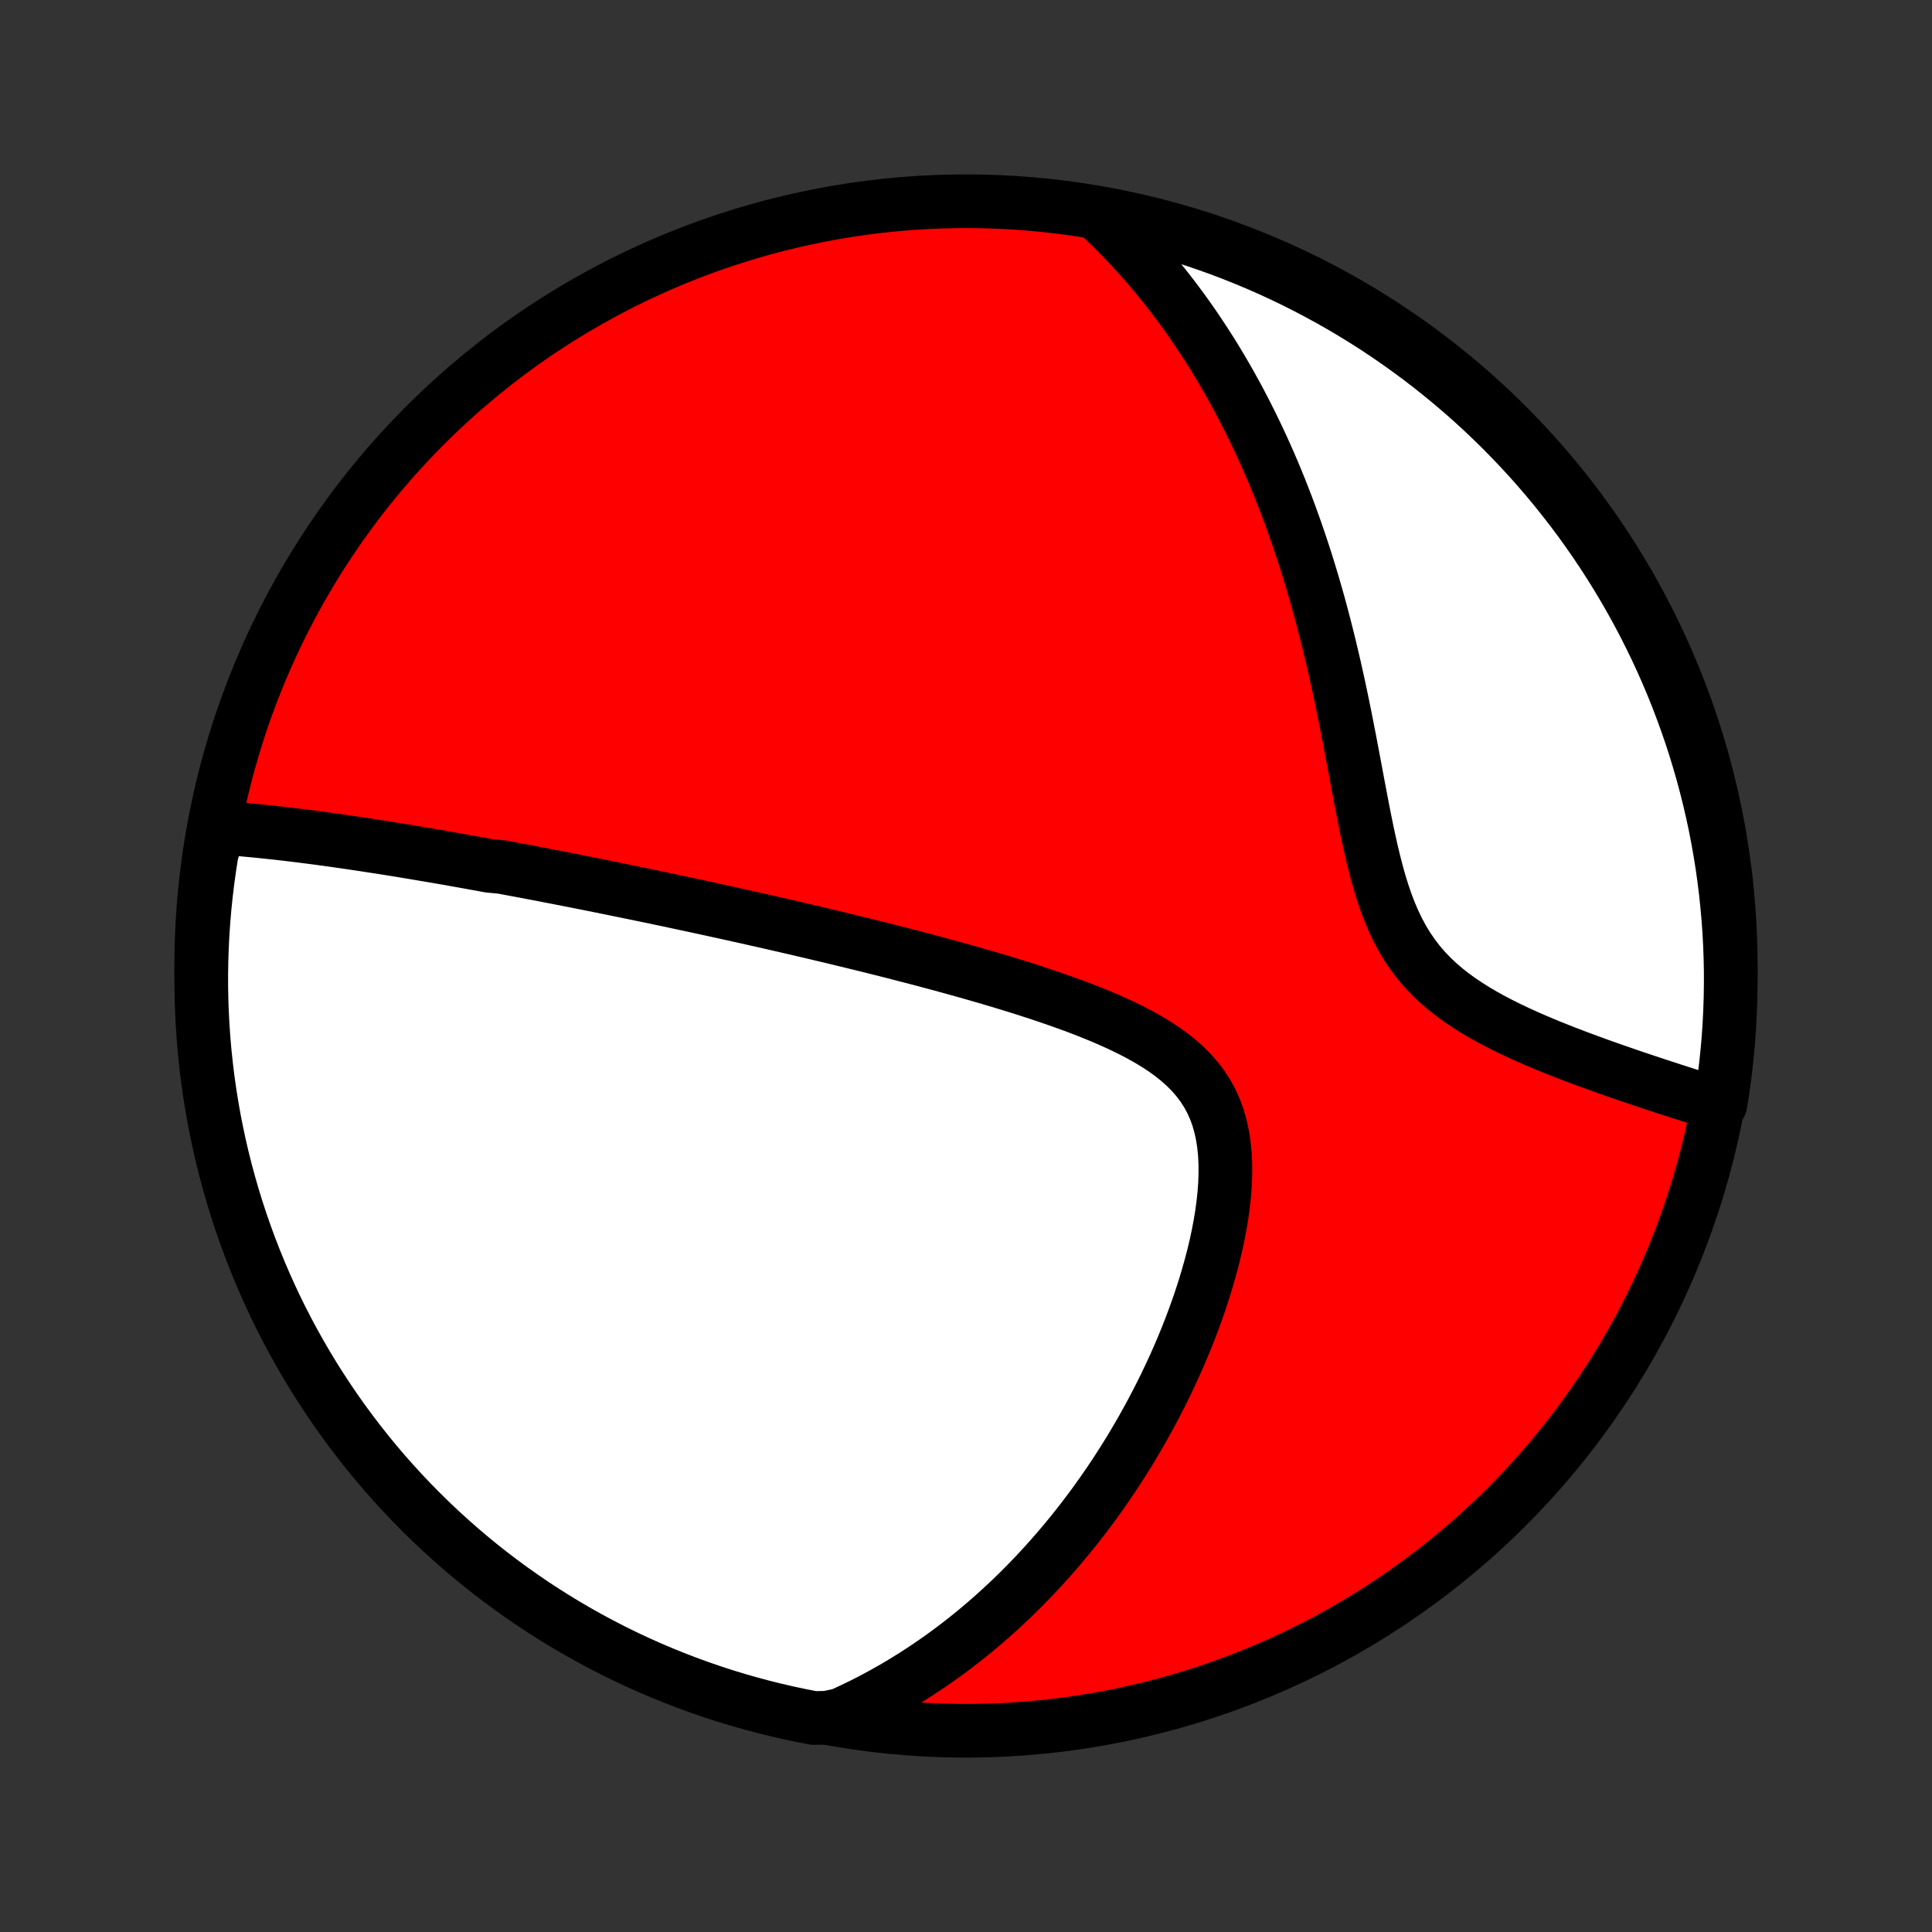 <?xml version="1.0" encoding="utf-8" standalone="no"?>
<!DOCTYPE svg PUBLIC "-//W3C//DTD SVG 1.1//EN"
  "http://www.w3.org/Graphics/SVG/1.1/DTD/svg11.dtd">
<!-- Created with matplotlib (http://matplotlib.org/) -->
<svg height="72pt" version="1.1" viewBox="0 0 72 72" width="72pt" xmlns="http://www.w3.org/2000/svg" xmlns:xlink="http://www.w3.org/1999/xlink">
 <rect x="0" y="0" width="72" height="72" fill="#333333" stroke="none"/>
 <defs>
  <style type="text/css">
*{stroke-linecap:butt;stroke-linejoin:round;}
  </style>
 </defs>
 <g id="figure_1">
  <g id="patch_1">
   <path d="
M0 72
L72 72
L72 0
L0 0
z
" style="fill:none;"/>
  </g>
  <g id="axes_1">
   <g id="PatchCollection_1">
    <defs>
     <path d="
M36 -7.5
C43.558 -7.5 50.808 -10.503 56.153 -15.848
C61.497 -21.192 64.5 -28.442 64.5 -36
C64.5 -43.558 61.497 -50.808 56.153 -56.153
C50.808 -61.497 43.558 -64.5 36 -64.5
C28.442 -64.5 21.192 -61.497 15.848 -56.153
C10.503 -50.808 7.5 -43.558 7.5 -36
C7.5 -28.442 10.503 -21.192 15.848 -15.848
C21.192 -10.503 28.442 -7.5 36 -7.5
z
" id="C0_0_a811fe30f3"/>
     <path d="
M8.173 -41.15
L8.408 -41.134
L8.642 -41.116
L8.875 -41.098
L9.108 -41.078
L9.34 -41.057
L9.571 -41.035
L9.802 -41.011
L10.032 -40.987
L10.261 -40.963
L10.49 -40.937
L10.718 -40.911
L10.945 -40.883
L11.171 -40.856
L11.398 -40.827
L11.623 -40.798
L11.848 -40.769
L12.072 -40.738
L12.295 -40.708
L12.518 -40.677
L12.741 -40.645
L12.963 -40.613
L13.185 -40.58
L13.406 -40.547
L13.627 -40.514
L13.847 -40.48
L14.067 -40.446
L14.287 -40.412
L14.506 -40.377
L14.726 -40.342
L14.945 -40.306
L15.164 -40.27
L15.383 -40.234
L15.601 -40.197
L15.82 -40.16
L16.039 -40.123
L16.258 -40.086
L16.477 -40.048
L16.696 -40.01
L16.915 -39.971
L17.135 -39.932
L17.354 -39.893
L17.575 -39.853
L17.795 -39.813
L18.016 -39.773
L18.238 -39.732
L18.682 -39.691
L18.905 -39.65
L19.129 -39.608
L19.354 -39.566
L19.579 -39.524
L19.805 -39.481
L20.033 -39.437
L20.261 -39.394
L20.49 -39.349
L20.72 -39.305
L20.951 -39.26
L21.184 -39.214
L21.418 -39.168
L21.652 -39.122
L21.889 -39.075
L22.127 -39.027
L22.366 -38.979
L22.607 -38.93
L22.849 -38.881
L23.093 -38.831
L23.339 -38.781
L23.587 -38.73
L23.836 -38.679
L24.087 -38.626
L24.341 -38.574
L24.596 -38.52
L24.854 -38.466
L25.113 -38.411
L25.375 -38.355
L25.639 -38.298
L25.906 -38.241
L26.175 -38.183
L26.446 -38.124
L26.72 -38.064
L26.997 -38.003
L27.276 -37.942
L27.558 -37.879
L27.843 -37.816
L28.13 -37.751
L28.421 -37.686
L28.714 -37.619
L29.011 -37.551
L29.31 -37.482
L29.613 -37.413
L29.918 -37.341
L30.227 -37.269
L30.539 -37.195
L30.854 -37.12
L31.173 -37.044
L31.494 -36.966
L31.819 -36.887
L32.147 -36.807
L32.478 -36.725
L32.813 -36.641
L33.151 -36.556
L33.491 -36.469
L33.835 -36.38
L34.182 -36.29
L34.531 -36.198
L34.884 -36.103
L35.239 -36.007
L35.596 -35.909
L35.956 -35.809
L36.318 -35.706
L36.682 -35.601
L37.047 -35.494
L37.414 -35.384
L37.783 -35.271
L38.151 -35.156
L38.52 -35.037
L38.89 -34.915
L39.258 -34.79
L39.625 -34.661
L39.991 -34.529
L40.354 -34.392
L40.714 -34.25
L41.07 -34.104
L41.421 -33.952
L41.766 -33.795
L42.104 -33.632
L42.434 -33.461
L42.755 -33.283
L43.065 -33.098
L43.363 -32.903
L43.647 -32.699
L43.916 -32.485
L44.169 -32.26
L44.404 -32.024
L44.62 -31.775
L44.817 -31.514
L44.993 -31.241
L45.148 -30.954
L45.282 -30.655
L45.395 -30.343
L45.487 -30.02
L45.559 -29.685
L45.612 -29.34
L45.647 -28.986
L45.665 -28.624
L45.666 -28.256
L45.653 -27.881
L45.625 -27.501
L45.584 -27.118
L45.532 -26.732
L45.467 -26.344
L45.393 -25.955
L45.309 -25.567
L45.216 -25.178
L45.114 -24.791
L45.005 -24.405
L44.89 -24.022
L44.767 -23.641
L44.639 -23.263
L44.504 -22.889
L44.365 -22.518
L44.221 -22.152
L44.072 -21.79
L43.919 -21.432
L43.762 -21.079
L43.601 -20.731
L43.437 -20.387
L43.27 -20.049
L43.1 -19.716
L42.928 -19.388
L42.752 -19.065
L42.575 -18.747
L42.395 -18.435
L42.214 -18.128
L42.03 -17.826
L41.845 -17.53
L41.658 -17.238
L41.47 -16.952
L41.28 -16.671
L41.089 -16.395
L40.896 -16.124
L40.703 -15.858
L40.508 -15.597
L40.312 -15.341
L40.116 -15.09
L39.918 -14.843
L39.719 -14.601
L39.52 -14.364
L39.32 -14.131
L39.119 -13.903
L38.918 -13.679
L38.715 -13.459
L38.512 -13.243
L38.308 -13.032
L38.104 -12.824
L37.899 -12.621
L37.693 -12.421
L37.486 -12.226
L37.279 -12.034
L37.071 -11.846
L36.862 -11.661
L36.653 -11.48
L36.443 -11.303
L36.232 -11.129
L36.02 -10.958
L35.807 -10.791
L35.594 -10.627
L35.38 -10.467
L35.164 -10.309
L34.948 -10.155
L34.731 -10.004
L34.513 -9.856
L34.294 -9.711
L34.073 -9.569
L33.852 -9.43
L33.629 -9.294
L33.405 -9.16
L33.18 -9.03
L32.953 -8.903
L32.725 -8.778
L32.496 -8.656
L32.265 -8.537
L32.032 -8.421
L31.798 -8.308
L31.562 -8.197
L31.324 -8.09
L30.818 -7.985
L30.33 -7.975
L29.843 -8.07
L29.358 -8.173
L28.876 -8.285
L28.395 -8.405
L27.917 -8.533
L27.441 -8.67
L26.968 -8.815
L26.498 -8.969
L26.03 -9.131
L25.566 -9.301
L25.105 -9.479
L24.647 -9.665
L24.192 -9.859
L23.741 -10.061
L23.294 -10.271
L22.851 -10.489
L22.412 -10.715
L21.976 -10.948
L21.546 -11.189
L21.119 -11.438
L20.697 -11.694
L20.28 -11.957
L19.867 -12.228
L19.46 -12.506
L19.057 -12.791
L18.66 -13.083
L18.268 -13.382
L17.881 -13.688
L17.5 -14.001
L17.124 -14.321
L16.755 -14.647
L16.391 -14.979
L16.033 -15.319
L15.681 -15.664
L15.335 -16.015
L14.996 -16.373
L14.663 -16.737
L14.336 -17.106
L14.016 -17.482
L13.703 -17.863
L13.397 -18.249
L13.097 -18.641
L12.805 -19.038
L12.519 -19.44
L12.241 -19.848
L11.97 -20.26
L11.706 -20.677
L11.45 -21.099
L11.201 -21.525
L10.96 -21.955
L10.726 -22.39
L10.5 -22.829
L10.281 -23.273
L10.071 -23.72
L9.869 -24.17
L9.674 -24.625
L9.488 -25.082
L9.309 -25.544
L9.139 -26.008
L8.977 -26.475
L8.823 -26.945
L8.677 -27.418
L8.54 -27.894
L8.411 -28.372
L8.29 -28.852
L8.178 -29.335
L8.075 -29.82
L7.979 -30.306
L7.893 -30.794
L7.815 -31.284
L7.745 -31.776
L7.685 -32.268
L7.632 -32.762
L7.589 -33.256
L7.554 -33.752
L7.528 -34.248
L7.51 -34.745
L7.501 -35.242
L7.501 -35.739
L7.509 -36.237
L7.527 -36.734
L7.552 -37.231
L7.587 -37.728
L7.63 -38.224
L7.682 -38.72
L7.742 -39.214
L7.811 -39.708
L7.889 -40.201
z
" id="C0_1_f7451b32e0"/>
     <path d="
M40.901 -64.031
L41.091 -63.854
L41.279 -63.674
L41.465 -63.493
L41.648 -63.309
L41.83 -63.124
L42.01 -62.936
L42.187 -62.747
L42.363 -62.555
L42.537 -62.361
L42.709 -62.165
L42.88 -61.967
L43.048 -61.767
L43.215 -61.564
L43.381 -61.359
L43.544 -61.151
L43.707 -60.941
L43.867 -60.729
L44.027 -60.514
L44.184 -60.296
L44.341 -60.076
L44.496 -59.853
L44.649 -59.627
L44.801 -59.398
L44.952 -59.167
L45.102 -58.932
L45.25 -58.695
L45.396 -58.454
L45.542 -58.21
L45.686 -57.963
L45.829 -57.713
L45.97 -57.459
L46.111 -57.202
L46.249 -56.941
L46.387 -56.677
L46.523 -56.409
L46.658 -56.138
L46.792 -55.862
L46.924 -55.583
L47.055 -55.3
L47.185 -55.012
L47.313 -54.721
L47.44 -54.426
L47.565 -54.126
L47.689 -53.822
L47.811 -53.514
L47.932 -53.201
L48.051 -52.884
L48.168 -52.562
L48.284 -52.236
L48.398 -51.906
L48.511 -51.57
L48.622 -51.231
L48.731 -50.886
L48.838 -50.537
L48.943 -50.184
L49.047 -49.825
L49.149 -49.463
L49.248 -49.096
L49.346 -48.724
L49.442 -48.348
L49.536 -47.968
L49.628 -47.583
L49.719 -47.195
L49.807 -46.803
L49.894 -46.407
L49.979 -46.007
L50.062 -45.605
L50.144 -45.199
L50.224 -44.791
L50.304 -44.381
L50.382 -43.968
L50.46 -43.555
L50.538 -43.14
L50.615 -42.725
L50.694 -42.31
L50.773 -41.897
L50.854 -41.484
L50.937 -41.074
L51.024 -40.668
L51.114 -40.265
L51.21 -39.868
L51.311 -39.477
L51.419 -39.093
L51.536 -38.717
L51.661 -38.351
L51.797 -37.996
L51.945 -37.652
L52.105 -37.32
L52.277 -37.001
L52.463 -36.696
L52.663 -36.405
L52.876 -36.127
L53.103 -35.863
L53.342 -35.612
L53.593 -35.374
L53.854 -35.149
L54.126 -34.934
L54.406 -34.731
L54.694 -34.538
L54.988 -34.353
L55.287 -34.177
L55.591 -34.009
L55.898 -33.849
L56.207 -33.694
L56.518 -33.546
L56.829 -33.404
L57.141 -33.266
L57.451 -33.134
L57.761 -33.005
L58.07 -32.882
L58.376 -32.761
L58.68 -32.645
L58.981 -32.532
L59.28 -32.422
L59.575 -32.315
L59.867 -32.211
L60.155 -32.109
L60.44 -32.011
L60.72 -31.914
L60.997 -31.82
L61.27 -31.729
L61.538 -31.639
L61.803 -31.552
L62.063 -31.467
L62.319 -31.383
L62.571 -31.302
L62.819 -31.222
L63.063 -31.144
L63.303 -31.067
L63.538 -30.993
L63.769 -30.919
L64.115 -30.848
L64.192 -31.332
L64.261 -31.823
L64.321 -32.316
L64.372 -32.809
L64.415 -33.304
L64.449 -33.8
L64.474 -34.296
L64.491 -34.793
L64.499 -35.29
L64.499 -35.787
L64.489 -36.285
L64.471 -36.782
L64.445 -37.279
L64.409 -37.776
L64.365 -38.272
L64.313 -38.767
L64.251 -39.262
L64.182 -39.756
L64.103 -40.248
L64.016 -40.739
L63.921 -41.229
L63.817 -41.717
L63.704 -42.204
L63.583 -42.688
L63.454 -43.171
L63.316 -43.651
L63.17 -44.129
L63.016 -44.605
L62.853 -45.077
L62.682 -45.547
L62.504 -46.015
L62.317 -46.479
L62.122 -46.94
L61.919 -47.397
L61.708 -47.852
L61.489 -48.302
L61.263 -48.749
L61.029 -49.192
L60.787 -49.631
L60.538 -50.065
L60.281 -50.496
L60.017 -50.922
L59.746 -51.343
L59.467 -51.76
L59.181 -52.172
L58.889 -52.579
L58.589 -52.981
L58.282 -53.378
L57.968 -53.77
L57.648 -54.156
L57.321 -54.537
L56.988 -54.912
L56.648 -55.281
L56.302 -55.644
L55.95 -56.002
L55.592 -56.353
L55.228 -56.698
L54.858 -57.037
L54.482 -57.369
L54.1 -57.695
L53.713 -58.014
L53.321 -58.327
L52.923 -58.633
L52.521 -58.931
L52.113 -59.223
L51.7 -59.508
L51.283 -59.786
L50.861 -60.056
L50.434 -60.319
L50.003 -60.575
L49.567 -60.823
L49.128 -61.063
L48.684 -61.296
L48.237 -61.522
L47.786 -61.739
L47.331 -61.949
L46.873 -62.151
L46.412 -62.344
L45.947 -62.53
L45.48 -62.708
L45.009 -62.877
L44.536 -63.039
L44.06 -63.192
L43.582 -63.337
L43.101 -63.473
L42.618 -63.601
L42.133 -63.721
L41.647 -63.832
z
" id="C0_2_2c379b8f52"/>
    </defs>
    <g clip-path="url(#p1bffca34e9)">
     <use style="fill:#ff0000;stroke:#000000;stroke-width:2.0;" x="0.0" xlink:href="#C0_0_a811fe30f3" y="72.0"/>
    </g>
    <g clip-path="url(#p1bffca34e9)">
     <use style="fill:#ffffff;stroke:#000000;stroke-width:2.0;" x="0.0" xlink:href="#C0_1_f7451b32e0" y="72.0"/>
    </g>
    <g clip-path="url(#p1bffca34e9)">
     <use style="fill:#ffffff;stroke:#000000;stroke-width:2.0;" x="0.0" xlink:href="#C0_2_2c379b8f52" y="72.0"/>
    </g>
   </g>
  </g>
 </g>
 <defs>
  <clipPath id="p1bffca34e9">
   <rect height="72.0" width="72.0" x="0.0" y="0.0"/>
  </clipPath>
 </defs>
</svg>
